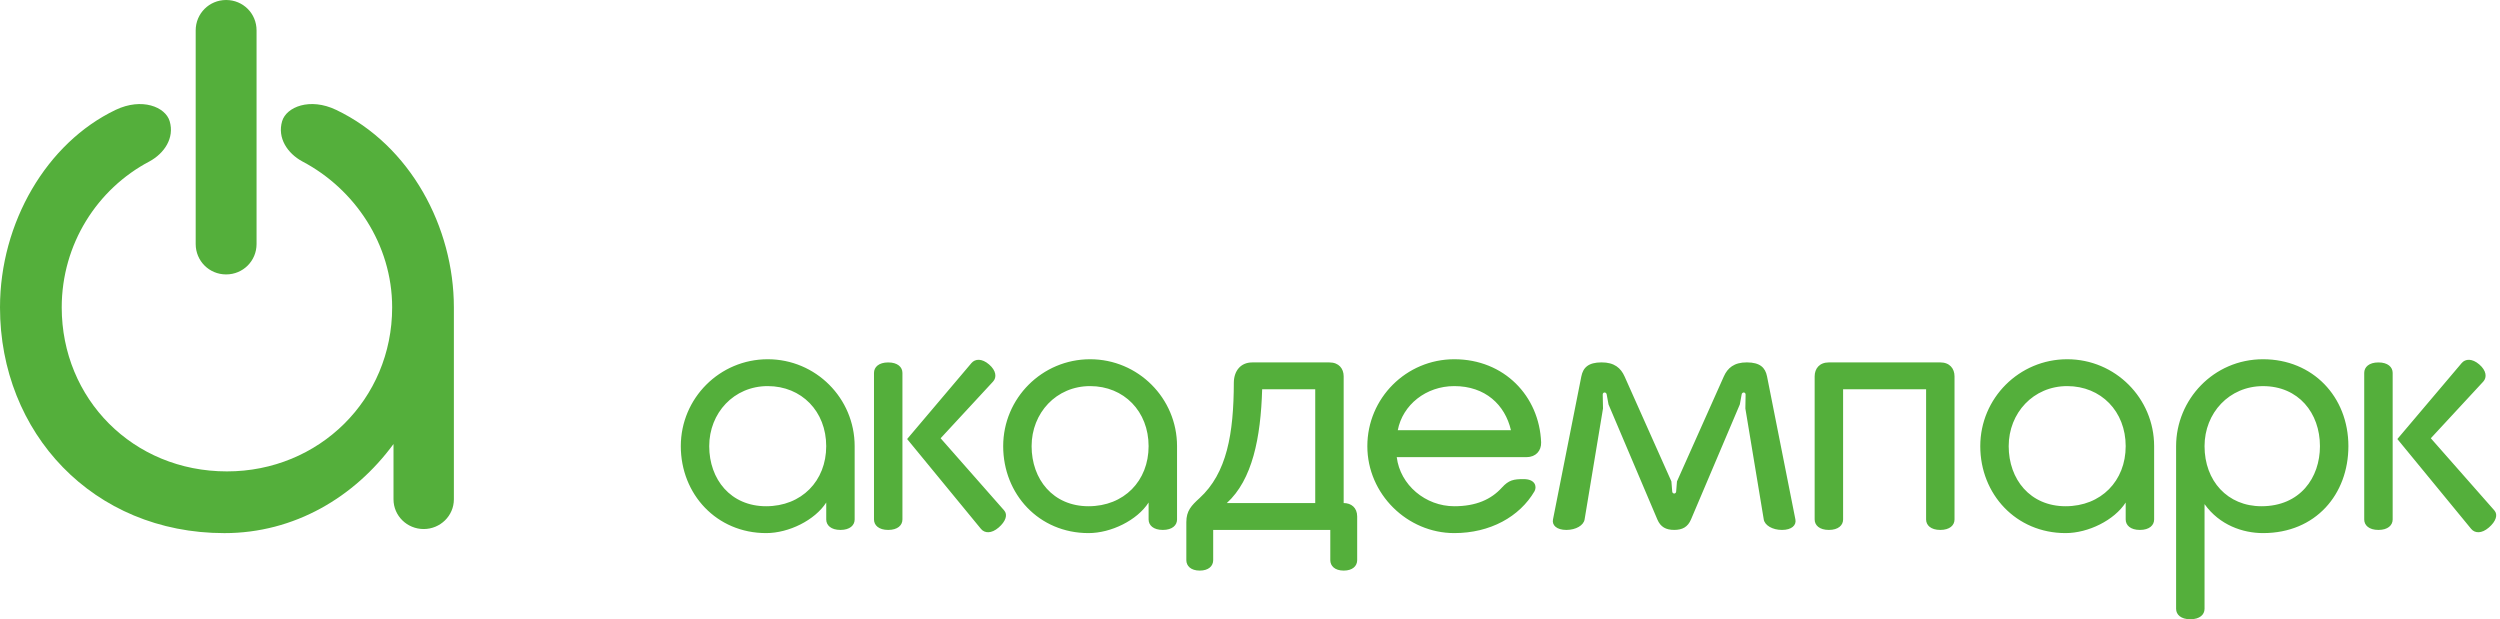 <svg width="109" height="27" viewBox="0 0 109 27" fill="none" xmlns="http://www.w3.org/2000/svg">
<path fill-rule="evenodd" clip-rule="evenodd" d="M33.473 15.663C35.566 15.663 37.263 17.36 37.263 19.453V22.65C37.263 22.901 37.055 23.105 36.644 23.105C36.232 23.105 36.024 22.901 36.024 22.65V21.91C35.524 22.686 34.386 23.243 33.404 23.243C31.242 23.243 29.683 21.546 29.683 19.453C29.683 17.36 31.38 15.663 33.473 15.663ZM68.293 23.105C68.713 23.105 69.046 22.903 69.088 22.65L69.891 17.81L69.879 17.201C69.879 17.154 69.909 17.114 69.957 17.112C70.005 17.11 70.043 17.148 70.051 17.193L70.131 17.632L72.261 22.65C72.4 22.978 72.636 23.104 72.994 23.104C73.352 23.104 73.588 22.978 73.727 22.65L75.857 17.632L75.937 17.193C75.945 17.147 75.983 17.11 76.031 17.112C76.079 17.114 76.109 17.156 76.108 17.201L76.098 17.81L76.9 22.65C76.942 22.902 77.275 23.105 77.695 23.105C78.116 23.105 78.329 22.901 78.28 22.65L77.043 16.412C76.966 16.021 76.731 15.803 76.166 15.8C75.601 15.797 75.322 16.048 75.159 16.412L73.116 20.989L73.08 21.433C73.077 21.48 73.042 21.518 72.995 21.518C72.946 21.518 72.912 21.478 72.909 21.433L72.873 20.989L70.831 16.412C70.668 16.048 70.388 15.797 69.823 15.8C69.258 15.802 69.024 16.021 68.946 16.412L67.71 22.65C67.66 22.901 67.873 23.105 68.294 23.105H68.293ZM65.877 18.757H60.943C61.156 17.649 62.175 16.834 63.407 16.834C64.758 16.834 65.62 17.649 65.877 18.757ZM66.573 19.929C66.954 19.929 67.207 19.656 67.193 19.285C67.115 17.269 65.581 15.663 63.406 15.663C61.313 15.663 59.616 17.36 59.616 19.453C59.616 21.546 61.363 23.243 63.406 23.243C64.968 23.243 66.257 22.531 66.909 21.411C67.017 21.195 66.921 20.889 66.431 20.889C65.994 20.889 65.784 20.928 65.483 21.259C65.015 21.774 64.36 22.072 63.406 22.072C62.154 22.072 61.047 21.148 60.898 19.93H66.573L66.573 19.929ZM57.344 21.933H53.489C54.603 20.919 54.969 19.09 55.03 16.973H57.344V21.933ZM52.309 24.878C52.699 24.878 52.895 24.674 52.895 24.423V23.105H58.001V24.423C58.001 24.674 58.197 24.878 58.587 24.878C58.976 24.878 59.173 24.674 59.173 24.423V22.519C59.173 22.13 58.909 21.933 58.584 21.933V16.408C58.584 16.073 58.376 15.802 57.964 15.802H54.595C54.089 15.802 53.806 16.175 53.795 16.664C53.79 18.922 53.492 20.63 52.295 21.723C51.944 22.043 51.724 22.272 51.724 22.763V24.423C51.724 24.674 51.921 24.878 52.31 24.878L52.309 24.878ZM80.359 16.973V22.65C80.359 22.901 80.15 23.105 79.739 23.105C79.327 23.105 79.119 22.901 79.119 22.65V16.408C79.119 16.073 79.327 15.801 79.739 15.801H84.597C85.009 15.801 85.217 16.073 85.217 16.408V22.65C85.217 22.901 85.009 23.105 84.597 23.105C84.186 23.105 83.978 22.901 83.978 22.65V16.973H80.359ZM96.118 21.979V26.545C96.118 26.796 95.91 27 95.498 27C95.087 27 94.878 26.796 94.878 26.545V19.453C94.878 17.429 96.506 15.663 98.669 15.663C100.831 15.663 102.39 17.291 102.39 19.453C102.39 21.546 100.97 23.243 98.669 23.243C97.794 23.243 96.772 22.898 96.118 21.979H96.118ZM98.668 16.835C97.191 16.835 96.118 18.007 96.118 19.453C96.118 20.969 97.121 22.072 98.599 22.072C100.285 22.072 101.15 20.83 101.15 19.453C101.15 18.008 100.215 16.835 98.668 16.835ZM103.7 23.105C104.111 23.105 104.32 22.901 104.32 22.65V16.257C104.32 16.006 104.111 15.802 103.7 15.802C103.288 15.802 103.08 16.006 103.08 16.257V22.65C103.08 22.901 103.288 23.105 103.7 23.105ZM105.984 19.108L108.27 16.638C108.44 16.453 108.408 16.157 108.096 15.889C107.783 15.621 107.491 15.639 107.329 15.83L104.525 19.142L107.744 23.061C107.904 23.255 108.199 23.271 108.511 23.003C108.824 22.735 108.921 22.442 108.754 22.254L105.984 19.108ZM38.726 23.105C39.138 23.105 39.346 22.901 39.346 22.65V16.257C39.346 16.006 39.138 15.802 38.726 15.802C38.315 15.802 38.106 16.006 38.106 16.257V22.65C38.106 22.901 38.315 23.105 38.726 23.105ZM41.011 19.108L43.296 16.638C43.467 16.453 43.435 16.157 43.122 15.889C42.81 15.621 42.517 15.639 42.355 15.83L39.551 19.142L42.771 23.061C42.931 23.255 43.226 23.271 43.538 23.003C43.85 22.735 43.947 22.442 43.781 22.254L41.011 19.108ZM90.13 15.663C92.222 15.663 93.92 17.36 93.92 19.453V22.65C93.92 22.901 93.712 23.105 93.3 23.105C92.888 23.105 92.68 22.901 92.68 22.65V21.91C92.181 22.686 91.043 23.243 90.06 23.243C87.898 23.243 86.34 21.546 86.34 19.453C86.34 17.36 88.037 15.663 90.13 15.663ZM90.13 16.834C91.607 16.834 92.68 17.938 92.68 19.453C92.68 20.968 91.607 22.072 90.06 22.072C88.514 22.072 87.579 20.899 87.579 19.453C87.579 18.007 88.652 16.834 90.13 16.834ZM47.529 15.663C49.621 15.663 51.319 17.36 51.319 19.453V22.65C51.319 22.901 51.111 23.105 50.699 23.105C50.287 23.105 50.079 22.901 50.079 22.65V21.91C49.58 22.686 48.442 23.243 47.459 23.243C45.297 23.243 43.739 21.546 43.739 19.453C43.739 17.36 45.436 15.663 47.529 15.663H47.529ZM47.529 16.834C49.006 16.834 50.079 17.938 50.079 19.453C50.079 20.968 49.006 22.072 47.459 22.072C45.913 22.072 44.978 20.899 44.978 19.453C44.978 18.007 46.051 16.834 47.529 16.834H47.529ZM33.472 16.834C34.95 16.834 36.023 17.938 36.023 19.453C36.023 20.968 34.95 22.072 33.403 22.072C31.856 22.072 30.922 20.899 30.922 19.453C30.922 18.007 31.995 16.834 33.472 16.834Z" fill="#54AF3B"/>
<path fill-rule="evenodd" clip-rule="evenodd" d="M17.157 19.359V21.77C17.157 22.492 17.751 23.066 18.473 23.066C19.195 23.066 19.789 22.49 19.789 21.77V13.404C19.789 9.913 17.9 6.339 14.655 4.79C13.512 4.244 12.487 4.661 12.301 5.283C12.083 6.018 12.535 6.687 13.18 7.037C15.462 8.237 17.098 10.646 17.098 13.404C17.098 17.418 13.908 20.553 9.894 20.553C5.79 20.553 2.691 17.382 2.691 13.404C2.691 10.646 4.236 8.237 6.518 7.037C7.163 6.686 7.616 6.018 7.397 5.283C7.212 4.661 6.186 4.245 5.043 4.79C2.034 6.227 0 9.71 0 13.404C0 18.867 4.05 23.244 9.784 23.244C12.835 23.244 15.457 21.675 17.157 19.359H17.157ZM9.859 0C9.121 0 8.532 0.591 8.532 1.325V10.639C8.532 11.377 9.121 11.965 9.859 11.965C10.597 11.965 11.186 11.376 11.186 10.639V1.325C11.186 0.586 10.597 0 9.859 0V0Z" fill="#54AF3B"/>
</svg>
